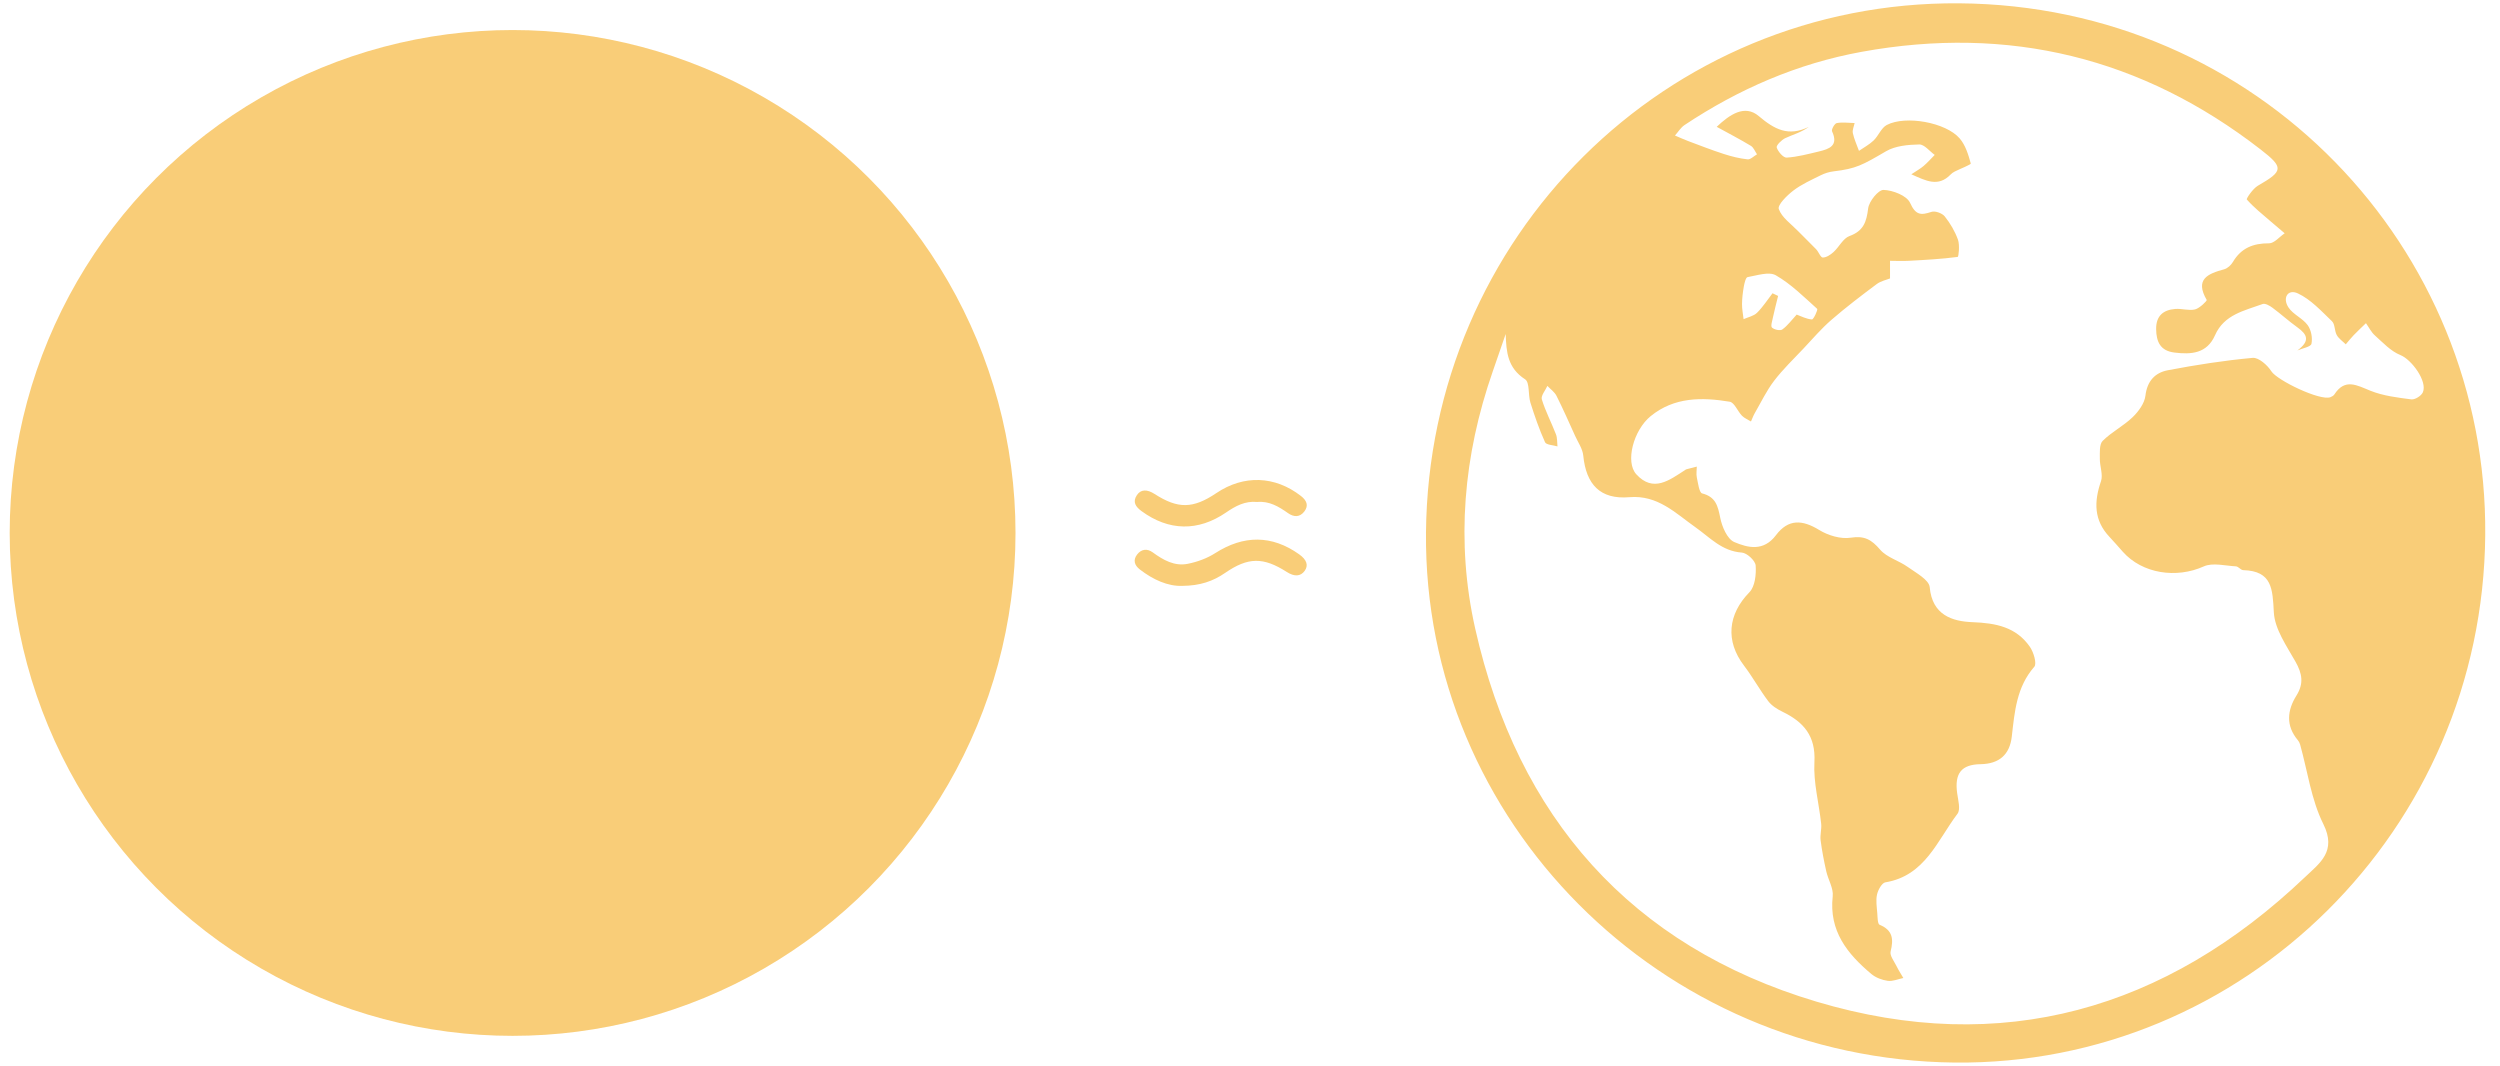 <svg width="129" height="55" viewBox="0 0 129 55" fill="none" xmlns="http://www.w3.org/2000/svg">
<circle cx="26.45" cy="27.5" r="25.95" fill="#F9CD78"/>
<g clip-path="url(#clip0_220_6706)">
<path d="M64.867 25.902C64.246 25.84 63.751 26.111 63.266 26.444C61.82 27.435 60.307 27.402 58.904 26.374C58.602 26.153 58.427 25.904 58.662 25.551C58.863 25.248 59.18 25.234 59.579 25.49C60.785 26.267 61.562 26.255 62.766 25.442C64.176 24.491 65.789 24.549 67.129 25.593C67.421 25.82 67.541 26.085 67.303 26.393C67.07 26.695 66.769 26.694 66.46 26.476C65.985 26.142 65.495 25.843 64.867 25.902V25.902Z" fill="#F9CD78"/>
<path d="M61.002 30.231C60.262 30.258 59.5 29.914 58.814 29.383C58.539 29.17 58.452 28.899 58.677 28.61C58.897 28.328 59.194 28.294 59.483 28.504C60.022 28.897 60.604 29.231 61.292 29.092C61.783 28.994 62.288 28.809 62.703 28.543C64.17 27.603 65.63 27.6 67.038 28.604C67.429 28.882 67.525 29.172 67.322 29.455C67.112 29.746 66.795 29.767 66.401 29.515C65.187 28.739 64.406 28.742 63.215 29.563C62.597 29.989 61.925 30.225 61.002 30.231Z" fill="#F9CD78"/>
</g>
<path d="M100.852 54.828C85.669 54.665 73.442 42.363 73.581 27.47C73.724 12.232 85.958 0.061 101.084 0.171C116.52 0.283 128.364 12.773 128.238 27.608C128.109 42.833 115.76 54.989 100.852 54.828ZM77.693 17.234C77.471 17.877 77.251 18.52 77.027 19.163C75.513 23.504 75.115 27.966 76.12 32.435C78.308 42.167 84.156 48.826 93.73 51.685C103.277 54.536 111.744 52.109 118.943 45.255C119.703 44.532 120.586 43.928 119.882 42.516C119.258 41.264 119.071 39.794 118.687 38.421C118.665 38.34 118.623 38.258 118.569 38.194C117.938 37.444 118.019 36.652 118.497 35.89C118.886 35.27 118.793 34.755 118.448 34.144C117.991 33.332 117.379 32.468 117.33 31.599C117.264 30.397 117.251 29.462 115.748 29.419C115.622 29.415 115.502 29.231 115.375 29.224C114.816 29.195 114.174 29.019 113.711 29.228C112.305 29.861 110.545 29.608 109.534 28.467C109.306 28.21 109.082 27.95 108.846 27.7C108.039 26.843 108.047 25.89 108.41 24.834C108.527 24.495 108.347 24.064 108.352 23.676C108.355 23.359 108.318 22.93 108.497 22.75C108.957 22.29 109.569 21.983 110.04 21.53C110.345 21.237 110.658 20.814 110.704 20.418C110.793 19.659 111.204 19.23 111.855 19.106C113.305 18.829 114.769 18.6 116.238 18.466C116.544 18.438 116.999 18.838 117.201 19.157C117.497 19.624 119.717 20.698 120.249 20.495C120.325 20.466 120.412 20.417 120.454 20.352C121.002 19.506 121.612 19.88 122.313 20.162C122.972 20.427 123.712 20.516 124.426 20.608C124.612 20.632 124.94 20.425 125.019 20.244C125.267 19.674 124.437 18.551 123.858 18.32C123.365 18.123 122.961 17.681 122.549 17.313C122.356 17.142 122.236 16.891 122.083 16.676C121.872 16.881 121.656 17.081 121.452 17.293C121.307 17.443 121.178 17.608 121.042 17.767C120.883 17.61 120.682 17.477 120.577 17.289C120.455 17.071 120.491 16.729 120.33 16.576C119.781 16.051 119.238 15.452 118.572 15.14C118.043 14.892 117.761 15.382 118.09 15.871C118.332 16.231 118.817 16.423 119.075 16.777C119.257 17.025 119.335 17.44 119.271 17.74C119.237 17.899 118.801 17.972 118.546 18.084C119.209 17.59 119.07 17.267 118.537 16.885C118.096 16.57 117.695 16.201 117.259 15.879C117.116 15.773 116.883 15.639 116.753 15.687C115.814 16.033 114.767 16.225 114.294 17.301C113.88 18.243 113.07 18.302 112.195 18.191C111.477 18.101 111.266 17.641 111.257 16.987C111.247 16.299 111.622 15.991 112.245 15.942C112.583 15.915 112.945 16.042 113.264 15.966C113.501 15.909 113.89 15.519 113.866 15.478C113.243 14.405 113.922 14.126 114.764 13.896C114.938 13.849 115.12 13.683 115.215 13.522C115.641 12.799 116.261 12.551 117.084 12.555C117.351 12.556 117.62 12.22 117.889 12.038C117.638 11.825 117.386 11.615 117.137 11.399C116.725 11.042 116.293 10.7 115.936 10.294C115.898 10.25 116.248 9.733 116.504 9.585C117.817 8.826 117.863 8.653 116.642 7.708C110.532 2.972 103.661 1.289 96.056 2.675C92.748 3.278 89.717 4.593 86.921 6.453C86.725 6.584 86.591 6.811 86.428 6.993C86.651 7.087 86.872 7.19 87.099 7.275C87.712 7.504 88.321 7.743 88.943 7.944C89.343 8.074 89.758 8.177 90.175 8.223C90.325 8.24 90.498 8.055 90.661 7.963C90.558 7.813 90.487 7.61 90.345 7.525C89.781 7.185 89.195 6.881 88.582 6.544C89.251 5.908 90.029 5.378 90.749 5.988C91.566 6.679 92.281 7.064 93.337 6.545C92.931 6.842 92.507 6.945 92.12 7.128C91.926 7.219 91.643 7.506 91.678 7.613C91.749 7.829 92.02 8.144 92.191 8.133C92.748 8.098 93.3 7.948 93.848 7.818C94.389 7.69 94.88 7.521 94.534 6.775C94.491 6.683 94.666 6.371 94.776 6.351C95.073 6.296 95.389 6.343 95.698 6.349C95.663 6.524 95.572 6.712 95.607 6.872C95.675 7.184 95.814 7.481 95.923 7.784C96.178 7.608 96.46 7.459 96.68 7.247C96.932 7.004 97.073 6.598 97.359 6.448C98.33 5.941 100.406 6.316 101.118 7.141C101.417 7.487 101.569 7.982 101.691 8.435C101.707 8.495 101.148 8.707 100.858 8.854C100.783 8.892 100.71 8.945 100.652 9.005C100.008 9.67 99.379 9.328 98.625 8.994C98.897 8.812 99.093 8.706 99.258 8.564C99.463 8.39 99.641 8.185 99.831 7.994C99.565 7.803 99.297 7.449 99.035 7.454C98.457 7.466 97.803 7.523 97.321 7.804C96.091 8.522 95.784 8.702 94.612 8.842C94.388 8.869 94.159 8.939 93.958 9.04C93.472 9.282 92.964 9.506 92.538 9.832C92.21 10.082 91.712 10.575 91.786 10.786C91.94 11.225 92.419 11.553 92.773 11.918C93.082 12.238 93.407 12.541 93.714 12.863C93.843 12.999 93.941 13.288 94.055 13.289C94.242 13.29 94.458 13.144 94.611 13.005C94.9 12.742 95.102 12.3 95.431 12.181C96.156 11.919 96.312 11.45 96.397 10.754C96.442 10.389 96.922 9.792 97.191 9.8C97.671 9.814 98.389 10.094 98.559 10.466C98.849 11.105 99.114 11.117 99.665 10.932C99.853 10.869 100.216 11.001 100.347 11.165C100.634 11.523 100.878 11.94 101.032 12.371C101.129 12.644 101.067 13.25 101.017 13.257C100.18 13.367 99.335 13.412 98.49 13.458C98.169 13.476 97.847 13.459 97.525 13.458V14.367C97.342 14.442 97.052 14.499 96.839 14.658C96.043 15.253 95.25 15.856 94.5 16.506C93.984 16.953 93.535 17.479 93.066 17.978C92.55 18.526 92.001 19.051 91.546 19.646C91.155 20.157 90.873 20.752 90.549 21.313C90.469 21.451 90.416 21.603 90.35 21.749C90.194 21.651 90.011 21.58 89.886 21.452C89.659 21.219 89.496 20.77 89.254 20.729C87.818 20.49 86.386 20.484 85.172 21.475C84.286 22.199 83.852 23.837 84.434 24.474C85.307 25.43 86.138 24.777 86.939 24.262C86.964 24.247 86.986 24.224 87.012 24.217C87.192 24.168 87.374 24.122 87.555 24.076C87.553 24.264 87.518 24.459 87.557 24.639C87.62 24.93 87.677 25.421 87.831 25.46C88.534 25.639 88.642 26.107 88.764 26.718C88.856 27.18 89.126 27.816 89.489 27.97C90.189 28.268 90.997 28.471 91.642 27.613C92.275 26.773 92.996 26.81 93.872 27.348C94.333 27.631 94.983 27.826 95.498 27.745C96.214 27.632 96.574 27.849 97.016 28.363C97.365 28.768 97.984 28.927 98.441 29.255C98.866 29.56 99.54 29.918 99.573 30.299C99.701 31.745 100.749 32.065 101.781 32.104C102.993 32.15 104.03 32.354 104.741 33.374C104.934 33.652 105.111 34.242 104.97 34.404C104.051 35.456 103.955 36.729 103.808 38.009C103.7 38.946 103.154 39.417 102.196 39.432C101.203 39.447 100.852 39.91 100.988 40.92C101.037 41.279 101.176 41.766 101.006 41.991C99.965 43.364 99.335 45.192 97.283 45.529C97.105 45.559 96.907 45.919 96.855 46.156C96.786 46.463 96.843 46.8 96.868 47.123C96.884 47.33 96.882 47.675 96.987 47.718C97.669 48 97.715 48.459 97.556 49.096C97.503 49.308 97.737 49.6 97.858 49.846C97.962 50.059 98.093 50.259 98.212 50.465C97.944 50.52 97.666 50.646 97.41 50.611C97.115 50.571 96.788 50.448 96.562 50.258C95.32 49.217 94.368 48.036 94.568 46.246C94.614 45.835 94.332 45.393 94.235 44.958C94.116 44.428 94.012 43.893 93.943 43.355C93.908 43.078 94.003 42.786 93.973 42.507C93.859 41.445 93.567 40.377 93.624 39.326C93.698 37.976 93.071 37.255 91.975 36.725C91.704 36.594 91.419 36.415 91.242 36.181C90.797 35.592 90.44 34.936 89.993 34.349C89.02 33.076 89.157 31.699 90.27 30.56C90.56 30.263 90.625 29.639 90.592 29.18C90.575 28.931 90.145 28.532 89.879 28.513C88.843 28.439 88.243 27.74 87.473 27.198C86.473 26.494 85.542 25.529 84.074 25.655C82.576 25.783 81.843 25.004 81.696 23.505C81.662 23.157 81.428 22.827 81.277 22.494C80.962 21.8 80.656 21.103 80.314 20.423C80.214 20.225 80.004 20.081 79.845 19.913C79.741 20.147 79.502 20.422 79.558 20.607C79.747 21.226 80.055 21.807 80.288 22.413C80.361 22.602 80.343 22.827 80.366 23.035C80.144 22.966 79.787 22.959 79.724 22.819C79.426 22.158 79.186 21.468 78.969 20.774C78.844 20.374 78.941 19.731 78.696 19.573C77.791 18.987 77.725 18.173 77.693 17.235L77.693 17.234ZM92.708 16.233C92.927 16.312 93.207 16.463 93.496 16.484C93.579 16.49 93.812 15.978 93.767 15.937C93.084 15.323 92.419 14.657 91.634 14.206C91.278 14.001 90.662 14.215 90.174 14.299C90.082 14.315 90.012 14.61 89.981 14.785C89.928 15.084 89.892 15.39 89.888 15.693C89.886 15.951 89.94 16.21 89.969 16.469C90.204 16.363 90.49 16.309 90.662 16.14C90.965 15.842 91.199 15.472 91.462 15.133L91.75 15.27C91.659 15.644 91.561 16.017 91.48 16.394C91.443 16.567 91.358 16.833 91.435 16.904C91.553 17.012 91.86 17.079 91.968 17C92.241 16.803 92.448 16.514 92.708 16.233L92.708 16.233Z" fill="#F9CD78"/>
<defs>
<clipPath id="clip0_220_6706">
<rect width="8.882" height="5.466" fill="white" transform="translate(58.549 24.767)"/>
</clipPath>
</defs>
</svg>
